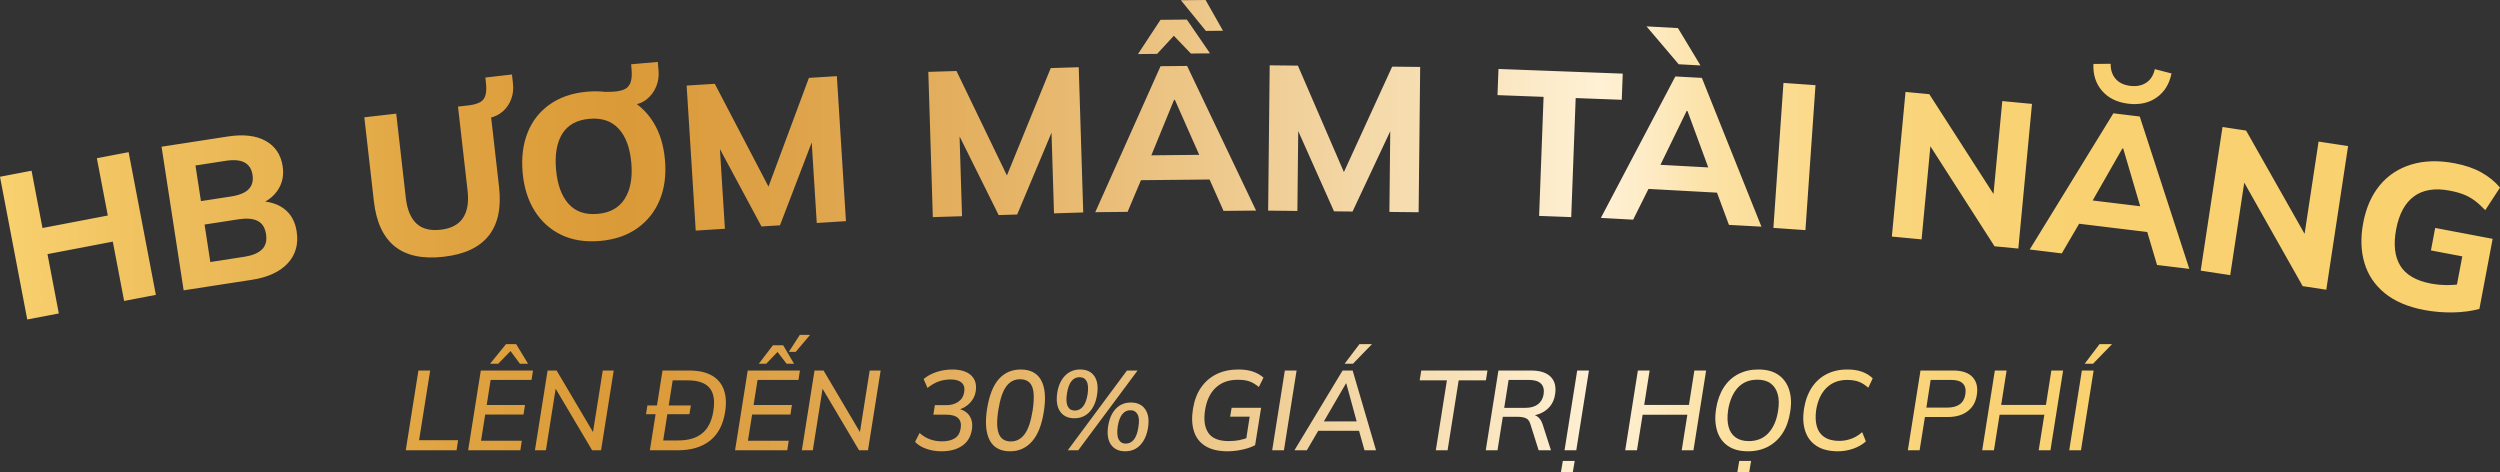 <svg width="741" height="140" viewBox="0 0 741 140" fill="none" xmlns="http://www.w3.org/2000/svg">
<rect x="0" y="0" width="741" height="140" fill="#333333" stroke="none"/>
<g clip-path="url(#clip0_530_528)">
<path d="M8.075 94.691L0 52.386L9.352 50.599L12.591 67.582L31.951 63.881L28.711 46.898L38.124 45.095L46.2 87.401L36.792 89.203L33.436 71.619L14.076 75.32L17.432 92.904L8.08 94.691H8.075ZM54.433 86.052L47.883 43.486L67.487 40.462C72.15 39.745 75.903 40.172 78.735 41.756C81.573 43.339 83.256 45.839 83.78 49.26C84.171 51.795 83.749 54.066 82.514 56.071C81.278 58.077 79.401 59.579 76.879 60.587L76.732 59.62C79.869 59.67 82.407 60.465 84.354 61.997C86.297 63.529 87.492 65.729 87.929 68.585C88.514 72.367 87.629 75.524 85.28 78.049C82.931 80.574 79.406 82.198 74.703 82.926L54.438 86.052H54.433ZM59.564 59.609L68.488 58.235C70.939 57.858 72.684 57.135 73.711 56.071C74.738 55.007 75.12 53.587 74.845 51.815C74.581 50.084 73.792 48.868 72.49 48.16C71.189 47.458 69.312 47.289 66.856 47.671L57.931 49.051L59.559 59.614L59.564 59.609ZM62.345 77.662L72.475 76.099C74.804 75.737 76.528 75.02 77.637 73.94C78.745 72.861 79.152 71.359 78.857 69.425C78.552 67.454 77.713 66.131 76.335 65.459C74.957 64.787 73.101 64.629 70.767 64.99L60.632 66.553L62.34 77.662H62.345ZM131.546 76.099C125.281 76.812 120.434 75.788 117.007 73.024C113.579 70.26 111.515 65.8 110.818 59.65L107.986 34.766L117.444 33.687L120.282 58.632C120.673 62.074 121.706 64.599 123.389 66.207C125.067 67.821 127.483 68.447 130.635 68.086C133.707 67.735 135.899 66.584 137.211 64.629C138.523 62.674 138.986 59.981 138.594 56.54L135.751 31.594L145.088 30.53L147.92 55.414C148.622 61.564 147.6 66.375 144.864 69.842C142.128 73.309 137.684 75.396 131.541 76.099H131.546ZM145.098 34.954L139.321 32.23L139.204 31.197C140.491 31.009 141.523 30.708 142.296 30.291C143.069 29.873 143.593 29.201 143.878 28.265C144.162 27.333 144.208 26.035 144.02 24.375L143.862 22.98L151.744 22.079L152.034 24.63C152.228 26.33 152.065 27.883 151.551 29.298C151.038 30.713 150.234 31.92 149.141 32.923C148.047 33.931 146.7 34.608 145.103 34.954H145.098ZM154.907 51.128C154.516 46.663 155.014 42.708 156.408 39.251C157.796 35.794 159.993 33.014 162.993 30.912C165.993 28.809 169.66 27.562 173.998 27.18C178.335 26.799 182.165 27.379 185.485 28.927C188.806 30.474 191.476 32.826 193.489 35.977C195.503 39.134 196.703 42.922 197.09 47.34C197.486 51.846 196.968 55.827 195.534 59.284C194.1 62.74 191.888 65.535 188.887 67.658C185.887 69.781 182.22 71.034 177.883 71.415C173.545 71.797 169.726 71.207 166.426 69.633C163.12 68.066 160.476 65.693 158.477 62.516C156.484 59.34 155.289 55.542 154.902 51.118L154.907 51.128ZM164.814 50.258C165.2 54.681 166.426 58.057 168.49 60.388C170.555 62.72 173.448 63.723 177.176 63.392C180.822 63.071 183.487 61.58 185.175 58.917C186.858 56.255 187.509 52.711 187.123 48.287C186.731 43.822 185.485 40.447 183.385 38.161C181.285 35.876 178.391 34.893 174.704 35.214C170.977 35.54 168.297 37.016 166.67 39.633C165.042 42.249 164.422 45.788 164.814 50.252V50.258ZM181.127 31.65L178.29 27.241C179.103 27.211 179.805 27.201 180.4 27.211C180.995 27.221 181.575 27.201 182.139 27.15C183.436 27.038 184.473 26.783 185.256 26.386C186.039 25.989 186.589 25.317 186.919 24.37C187.245 23.423 187.331 22.115 187.189 20.45L187.067 19.05L194.969 18.353L195.193 20.908C195.34 22.614 195.107 24.207 194.481 25.694C193.856 27.18 192.935 28.418 191.715 29.405C190.494 30.393 189.055 30.958 187.392 31.105L181.132 31.655L181.127 31.65ZM206.213 68.346L203.518 25.363L211.862 24.838L228.888 57.436L226.94 57.558L239.76 23.087L248.044 22.568L250.739 65.55L242.089 66.095L240.259 36.889L242.694 36.736L231.187 66.778L225.705 67.124L210.474 38.762L213.032 38.599L214.863 67.806L206.213 68.35V68.346ZM276.486 64.354L275.154 21.305L283.509 21.046L299.492 54.167L297.539 54.228L311.442 20.18L319.736 19.921L321.069 62.969L312.408 63.239L311.503 33.992L313.944 33.916L301.49 63.58L296.003 63.748L281.678 34.919L284.241 34.837L285.146 64.084L276.486 64.354ZM324.639 62.883L343.983 19.62L351.855 19.544L372.298 62.414L362.656 62.511L357.352 50.588L361.1 53.18L335.531 53.434L339.289 50.772L334.219 62.796L324.639 62.893V62.883ZM337.296 16.021L343.968 5.875L351.779 5.799L358.654 15.812L352.979 15.868L347.924 10.604L342.971 15.97L337.296 16.026V16.021ZM347.99 29.599L340.301 48.369L338.628 46.062L357.85 45.869L356.472 48.206L348.234 29.593H347.99V29.599ZM357.428 9.164L350.014 0.071L357.337 0L362.493 9.113L357.428 9.164ZM375.878 62.43L376.335 19.361L384.696 19.452L399.285 53.21L397.332 53.19L412.639 19.753L420.938 19.839L420.481 62.908L411.815 62.817L412.125 33.554L414.566 33.58L400.892 62.7L395.4 62.639L382.29 33.233L384.853 33.259L384.543 62.522L375.878 62.43ZM456.194 63.993L457.517 28.708L443.858 28.194L444.147 20.44L480.98 21.825L480.69 29.578L467.031 29.064L465.709 64.349L456.194 63.993ZM474.496 64.594L496.571 22.66L504.433 23.087L522.084 67.18L512.458 66.655L507.927 54.417L511.502 57.242L485.969 55.852L489.889 53.434L484.062 65.108L474.496 64.588V64.594ZM497.563 19.045L488.028 7.82L497.35 8.329L504.021 19.396L497.563 19.045ZM499.928 32.877L491.054 51.118L489.533 48.71L508.725 49.754L507.2 51.993L500.167 32.892L499.923 32.877H499.928ZM525.634 67.546L528.619 24.579L538.113 25.241L535.128 68.208L525.634 67.546ZM560.742 70.122L564.795 27.247L571.844 27.913L592.312 59.737L590.674 59.579L593.476 29.96L602.284 30.795L598.231 73.671L591.183 73.004L570.776 41.185L572.357 41.333L569.555 70.952L560.747 70.117L560.742 70.122ZM601.603 73.961L626.404 33.585L634.22 34.532L648.916 79.698L639.345 78.537L635.633 66.024L639.015 69.079L613.629 65.999L617.703 63.845L611.112 75.106L601.603 73.951V73.961ZM629.073 44.001L619.015 61.61L617.657 59.105L636.742 61.422L635.069 63.555L629.317 44.026L629.073 43.996V44.001ZM630.802 30.734C627.492 30.332 624.908 29.064 623.057 26.931C621.206 24.798 620.347 22.14 620.489 18.959L625.6 18.902C625.58 20.745 626.078 22.242 627.085 23.388C628.092 24.538 629.526 25.22 631.387 25.45C633.284 25.678 634.881 25.358 636.172 24.492C637.464 23.622 638.303 22.288 638.684 20.491L643.632 21.769C643.007 24.895 641.542 27.267 639.234 28.896C636.925 30.525 634.118 31.136 630.807 30.734H630.802ZM652.287 80.218L658.751 37.637L665.748 38.701L684.391 71.629L682.763 71.38L687.228 41.964L695.975 43.293L689.512 85.874L682.514 84.809L663.933 51.892L665.499 52.131L661.034 81.546L652.287 80.218ZM718.554 91.891C713.718 90.975 709.817 89.315 706.857 86.907C703.898 84.504 701.884 81.51 700.821 77.932C699.758 74.353 699.641 70.382 700.465 66.019C701.315 61.539 702.957 57.828 705.393 54.89C707.834 51.953 710.941 49.911 714.719 48.761C718.498 47.61 722.785 47.488 727.58 48.399C730.657 48.98 733.291 49.886 735.482 51.108C737.674 52.33 739.51 53.831 741 55.603L736.632 62.297C735.528 61.137 734.465 60.175 733.448 59.426C732.431 58.673 731.343 58.072 730.184 57.624C729.024 57.176 727.666 56.804 726.11 56.509C721.712 55.674 718.182 56.239 715.513 58.199C712.843 60.159 711.083 63.402 710.229 67.923C709.38 72.403 709.776 76.002 711.419 78.721C713.056 81.434 716.097 83.211 720.532 84.051C722.012 84.331 723.558 84.478 725.17 84.494C726.782 84.509 728.399 84.382 730.026 84.107L727.666 87.391L729.823 75.987L720.527 74.225L721.788 67.561L738.818 70.789L734.893 91.56C732.579 92.201 729.975 92.548 727.087 92.599C724.198 92.65 721.356 92.415 718.559 91.886L718.554 91.891ZM120.267 133.463L124.02 109.821H127.503L124.218 130.475H135.772L135.334 133.458H120.262L120.267 133.463ZM138.757 133.463L142.51 109.821H157.984L157.547 112.606H145.423L144.254 120.049H155.609L155.172 122.864H143.816L142.576 130.643H154.668L154.231 133.458H138.757V133.463ZM145.256 107.81L149.98 102.007H152.995L156.514 107.81H154.104L151.322 104.053L147.671 107.81H145.261H145.256ZM158.554 133.463L162.307 109.821H164.986L176.342 129.034L175.64 128.866L178.656 109.821H181.905L178.152 133.463H175.508L164.122 114.25L164.824 114.418L161.808 133.463H158.559H158.554ZM191.481 122.762L191.882 120.181H204.779L204.341 122.762H191.481ZM192.62 133.463L196.373 109.821H204.209C207.021 109.821 209.284 110.315 210.993 111.297C212.702 112.28 213.886 113.685 214.542 115.508C215.198 117.33 215.331 119.524 214.929 122.095C214.324 125.898 212.824 128.739 210.423 130.628C208.023 132.516 204.855 133.463 200.929 133.463H192.625H192.62ZM196.571 130.546H201.026C204.087 130.546 206.472 129.823 208.196 128.383C209.915 126.942 210.998 124.743 211.445 121.795C211.934 118.71 211.552 116.429 210.291 114.953C209.03 113.476 206.869 112.738 203.807 112.738H199.383L196.571 130.546ZM217.873 133.463L221.626 109.821H237.101L236.663 112.606H224.54L223.365 120.049H234.721L234.283 122.864H222.928L221.687 130.643H233.78L233.343 133.458H217.868L217.873 133.463ZM224.906 107.81L229.091 102.343H232.137L235.351 107.81H233.139L230.459 104.323L227.108 107.81H224.896H224.906ZM233.816 104.287L237.065 99.257H240.111L235.855 104.287H233.811H233.816ZM237.67 133.463L241.423 109.821H244.103L255.458 129.034L254.757 128.866L257.772 109.821H261.022L257.269 133.463H254.625L243.234 114.25L243.935 114.418L240.92 133.463H237.67ZM279.1 133.764C277.493 133.764 275.988 133.524 274.594 133.041C273.201 132.562 272.077 131.875 271.228 130.979L272.565 128.332C273.501 129.182 274.523 129.808 275.632 130.21C276.735 130.612 277.925 130.816 279.197 130.816C280.783 130.816 282.054 130.511 283.016 129.895C283.977 129.279 284.556 128.291 284.755 126.927C285.156 124.244 283.707 122.905 280.402 122.905H276.649L277.086 120.089H280.468C281.897 120.089 283.097 119.748 284.068 119.066C285.039 118.384 285.614 117.417 285.792 116.164C285.99 114.978 285.741 114.067 285.04 113.431C284.338 112.794 283.26 112.473 281.805 112.473C280.509 112.473 279.303 112.677 278.19 113.079C277.071 113.481 275.978 114.118 274.905 114.988L273.765 112.341C274.859 111.425 276.15 110.727 277.635 110.244C279.12 109.765 280.646 109.521 282.207 109.521C284.709 109.521 286.58 110.091 287.816 111.231C289.057 112.372 289.52 113.96 289.204 115.991C289.001 117.31 288.416 118.471 287.445 119.479C286.474 120.487 285.253 121.169 283.778 121.525L283.814 121.123C285.375 121.393 286.545 122.08 287.313 123.185C288.081 124.289 288.335 125.684 288.065 127.359C287.73 129.462 286.763 131.055 285.167 132.14C283.57 133.224 281.546 133.764 279.085 133.764H279.1ZM299.4 133.764C296.497 133.764 294.478 132.669 293.339 130.475C292.2 128.286 291.94 125.175 292.571 121.153C293.217 117.152 294.386 114.215 296.069 112.336C297.753 110.457 299.914 109.521 302.553 109.521C305.411 109.521 307.425 110.585 308.6 112.708C309.769 114.831 310.034 117.941 309.388 122.029C308.762 126.01 307.583 128.958 305.854 130.882C304.125 132.807 301.973 133.764 299.405 133.764H299.4ZM299.599 130.847C301.251 130.847 302.614 130.134 303.687 128.703C304.76 127.273 305.553 124.936 306.067 121.693C306.403 119.479 306.489 117.692 306.337 116.327C306.179 114.963 305.767 113.97 305.096 113.344C304.425 112.718 303.509 112.407 302.35 112.407C300.677 112.407 299.314 113.11 298.261 114.52C297.214 115.93 296.431 118.241 295.917 121.459C295.561 123.648 295.464 125.44 295.632 126.825C295.8 128.209 296.217 129.228 296.888 129.874C297.559 130.521 298.465 130.847 299.604 130.847H299.599ZM318.46 123.974C316.563 123.974 315.149 123.307 314.224 121.978C313.298 120.649 313.014 118.786 313.37 116.393C313.725 114.225 314.504 112.54 315.699 111.328C316.894 110.121 318.373 109.516 320.138 109.516C322.06 109.516 323.469 110.172 324.374 111.496C325.279 112.82 325.539 114.673 325.162 117.06C324.827 119.204 324.074 120.894 322.899 122.126C321.725 123.358 320.25 123.969 318.46 123.969V123.974ZM318.557 121.693C319.538 121.693 320.352 121.291 321.003 120.487C321.648 119.682 322.106 118.465 322.376 116.831C322.62 115.111 322.528 113.843 322.091 113.023C321.653 112.209 320.947 111.801 319.965 111.801C318.984 111.801 318.211 112.193 317.585 112.972C316.96 113.756 316.512 114.963 316.248 116.592C315.978 118.313 316.06 119.596 316.482 120.431C316.904 121.271 317.6 121.688 318.557 121.688V121.693ZM319.599 133.463H316.482L334.031 109.821H337.179L319.594 133.463H319.599ZM333.533 133.764C331.61 133.764 330.197 133.097 329.276 131.768C328.361 130.439 328.091 128.576 328.473 126.183C328.829 124.015 329.597 122.324 330.766 121.118C331.936 119.911 333.405 119.305 335.17 119.305C337.092 119.305 338.516 119.972 339.442 121.301C340.367 122.63 340.642 124.483 340.26 126.85C339.904 128.999 339.137 130.684 337.967 131.916C336.797 133.148 335.318 133.759 333.528 133.759L333.533 133.764ZM333.665 131.483C334.646 131.483 335.455 131.081 336.096 130.276C336.731 129.472 337.174 128.255 337.418 126.621C337.708 124.921 337.631 123.658 337.184 122.833C336.736 122.009 336.024 121.591 335.043 121.591C334.061 121.591 333.283 121.983 332.648 122.767C332.012 123.551 331.56 124.758 331.29 126.387C331.046 128.128 331.137 129.416 331.575 130.241C332.012 131.065 332.709 131.483 333.67 131.483H333.665ZM363.943 133.764C361.171 133.764 358.959 133.249 357.291 132.221C355.623 131.193 354.494 129.737 353.889 127.843C353.284 125.949 353.187 123.745 353.589 121.22C353.991 118.715 354.789 116.597 355.984 114.866C357.179 113.135 358.715 111.812 360.591 110.89C362.468 109.974 364.609 109.516 367.024 109.516C368.743 109.516 370.208 109.729 371.413 110.152C372.618 110.575 373.645 111.17 374.494 111.929L373.121 114.713C372.226 113.955 371.321 113.405 370.406 113.069C369.491 112.733 368.306 112.565 366.856 112.565C364.176 112.565 362.005 113.349 360.342 114.912C358.679 116.475 357.622 118.7 357.179 121.586C356.732 124.473 357.062 126.718 358.166 128.327C359.269 129.935 361.288 130.74 364.212 130.74C365.331 130.74 366.373 130.643 367.345 130.455C368.316 130.266 369.292 129.966 370.274 129.564L369.201 131.239L370.406 123.495H364.614L365.051 120.879H373.793L372.018 131.946C371.326 132.328 370.523 132.649 369.608 132.919C368.692 133.188 367.741 133.392 366.76 133.54C365.778 133.687 364.838 133.759 363.948 133.759L363.943 133.764ZM377.073 133.463L380.826 109.821H384.309L380.556 133.463H377.073ZM383.673 133.463L397.943 109.821H400.923L407.854 133.463H404.437L402.56 126.759L403.898 127.695H389.593L391.266 126.759L387.345 133.463H383.658H383.673ZM398.944 113.644L391.942 125.684L391.24 124.911H403.13L402.326 125.684L399.041 113.644H398.939H398.944ZM398.543 107.81L402.931 102.007H406.649L401.019 107.81H398.543ZM425.576 133.463L428.861 112.738H420.791L421.259 109.821H440.888L440.42 112.738H432.35L429.065 133.463H425.581H425.576ZM440.379 133.463L444.132 109.821H453.779C456.459 109.821 458.412 110.447 459.642 111.7C460.873 112.952 461.295 114.708 460.914 116.964C460.715 118.303 460.227 119.453 459.454 120.4C458.686 121.352 457.695 122.075 456.489 122.579C455.284 123.083 453.931 123.332 452.436 123.332L452.635 122.798H453.438C454.354 122.798 455.132 123.037 455.767 123.521C456.403 124.004 456.891 124.743 457.227 125.751L459.703 133.463H456.052L453.606 125.715C453.336 124.799 452.879 124.208 452.233 123.938C451.587 123.668 450.748 123.536 449.721 123.536H445.434L443.858 133.463H440.374H440.379ZM445.841 120.889H452.07C453.657 120.889 454.913 120.537 455.838 119.835C456.764 119.132 457.328 118.14 457.532 116.867C457.735 115.457 457.461 114.398 456.713 113.68C455.966 112.962 454.765 112.606 453.113 112.606H447.153L445.846 120.889H445.841ZM462.653 140L463.222 136.615H466.741L466.172 140H462.653ZM463.726 133.463L467.479 109.821H470.962L467.209 133.463H463.726ZM481.712 133.463L485.465 109.821H488.949L487.342 120.013H500.604L502.211 109.821H505.694L501.941 133.463H498.458L500.131 122.935H486.869L485.196 133.463H481.712ZM508.644 121.153C509.046 118.674 509.803 116.567 510.922 114.831C512.041 113.1 513.475 111.781 515.224 110.875C516.979 109.969 518.957 109.516 521.169 109.516C523.605 109.516 525.583 110.045 527.114 111.109C528.644 112.173 529.707 113.655 530.312 115.553C530.917 117.452 531.014 119.631 530.612 122.09C530.231 124.575 529.478 126.677 528.349 128.413C527.22 130.144 525.786 131.473 524.047 132.389C522.308 133.305 520.32 133.764 518.087 133.764C515.677 133.764 513.699 133.234 512.158 132.17C510.617 131.111 509.549 129.63 508.959 127.726C508.369 125.827 508.262 123.633 508.639 121.153H508.644ZM512.224 121.489C511.934 123.434 511.975 125.094 512.341 126.468C512.707 127.843 513.399 128.902 514.416 129.635C515.433 130.373 516.745 130.74 518.352 130.74C520.762 130.74 522.705 129.94 524.179 128.342C525.654 126.743 526.6 124.549 527.027 121.754C527.337 119.83 527.302 118.185 526.91 116.811C526.519 115.436 525.822 114.377 524.815 113.644C523.808 112.906 522.506 112.54 520.894 112.54C518.484 112.54 516.551 113.329 515.102 114.902C513.648 116.48 512.692 118.674 512.219 121.489H512.224ZM514.939 140L515.509 136.615H519.028L518.458 140H514.939ZM544.785 133.764C542.171 133.764 540.051 133.234 538.423 132.17C536.791 131.111 535.672 129.63 535.057 127.726C534.441 125.827 534.324 123.633 534.706 121.153C535.108 118.674 535.886 116.567 537.035 114.831C538.184 113.1 539.664 111.776 541.474 110.86C543.285 109.943 545.36 109.495 547.704 109.521C549.29 109.521 550.694 109.745 551.925 110.193C553.155 110.641 554.203 111.287 555.072 112.137L553.765 114.922C552.804 114.072 551.848 113.476 550.902 113.13C549.951 112.784 548.823 112.611 547.5 112.611C545.024 112.611 542.99 113.385 541.403 114.922C539.817 116.465 538.789 118.644 538.321 121.459C538.052 123.317 538.108 124.936 538.489 126.321C538.871 127.705 539.618 128.78 540.732 129.538C541.851 130.297 543.32 130.679 545.151 130.679C546.336 130.679 547.5 130.475 548.65 130.073C549.799 129.671 550.897 129.014 551.95 128.092L553.054 130.841C551.981 131.778 550.719 132.501 549.27 133.005C547.816 133.509 546.321 133.759 544.78 133.759L544.785 133.764ZM565.482 133.463L569.235 109.821H578.917C581.551 109.821 583.474 110.478 584.679 111.781C585.884 113.089 586.296 114.871 585.92 117.132C585.721 118.496 585.243 119.657 584.496 120.619C583.748 121.581 582.772 122.319 581.567 122.833C580.361 123.348 578.932 123.607 577.28 123.607H570.547L568.97 133.468H565.487L565.482 133.463ZM570.974 120.817H577.102C578.709 120.817 579.965 120.487 580.87 119.83C581.775 119.173 582.329 118.191 582.528 116.897C582.752 115.487 582.513 114.423 581.806 113.695C581.099 112.967 579.96 112.606 578.373 112.606H572.245L570.974 120.823V120.817ZM587.521 133.463L591.274 109.821H594.758L593.151 120.013H606.413L608.02 109.821H611.504L607.751 133.463H604.267L605.94 122.935H592.678L591.005 133.463H587.521ZM613.314 133.463L617.067 109.821H620.55L616.797 133.463H613.314ZM617.901 107.81L622.289 102.007H626.007L620.377 107.81H617.901Z" fill="url(#paint0_linear_530_528)"/>
</g>
<defs>
<linearGradient id="paint0_linear_530_528" x1="0" y1="70" x2="741" y2="70" gradientUnits="userSpaceOnUse">
<stop stop-color="#F9D16F"/>
<stop offset="0.07" stop-color="#EEBE5C"/>
<stop offset="0.18" stop-color="#E0A341"/>
<stop offset="0.25" stop-color="#DB9A38"/>
<stop offset="0.3" stop-color="#DDA044"/>
<stop offset="0.4" stop-color="#E5B365"/>
<stop offset="0.52" stop-color="#F1D19B"/>
<stop offset="0.64" stop-color="#FFF1D5"/>
<stop offset="0.66" stop-color="#FEEBC4"/>
<stop offset="0.68" stop-color="#FCE3AA"/>
<stop offset="0.71" stop-color="#FBDC94"/>
<stop offset="0.74" stop-color="#FAD783"/>
<stop offset="0.78" stop-color="#F9D377"/>
<stop offset="0.84" stop-color="#F9D170"/>
<stop offset="1" stop-color="#F9D16F"/>
</linearGradient>
<clipPath id="clip0_530_528">
<rect width="741" height="140" fill="white"/>
</clipPath>
</defs>
</svg>
